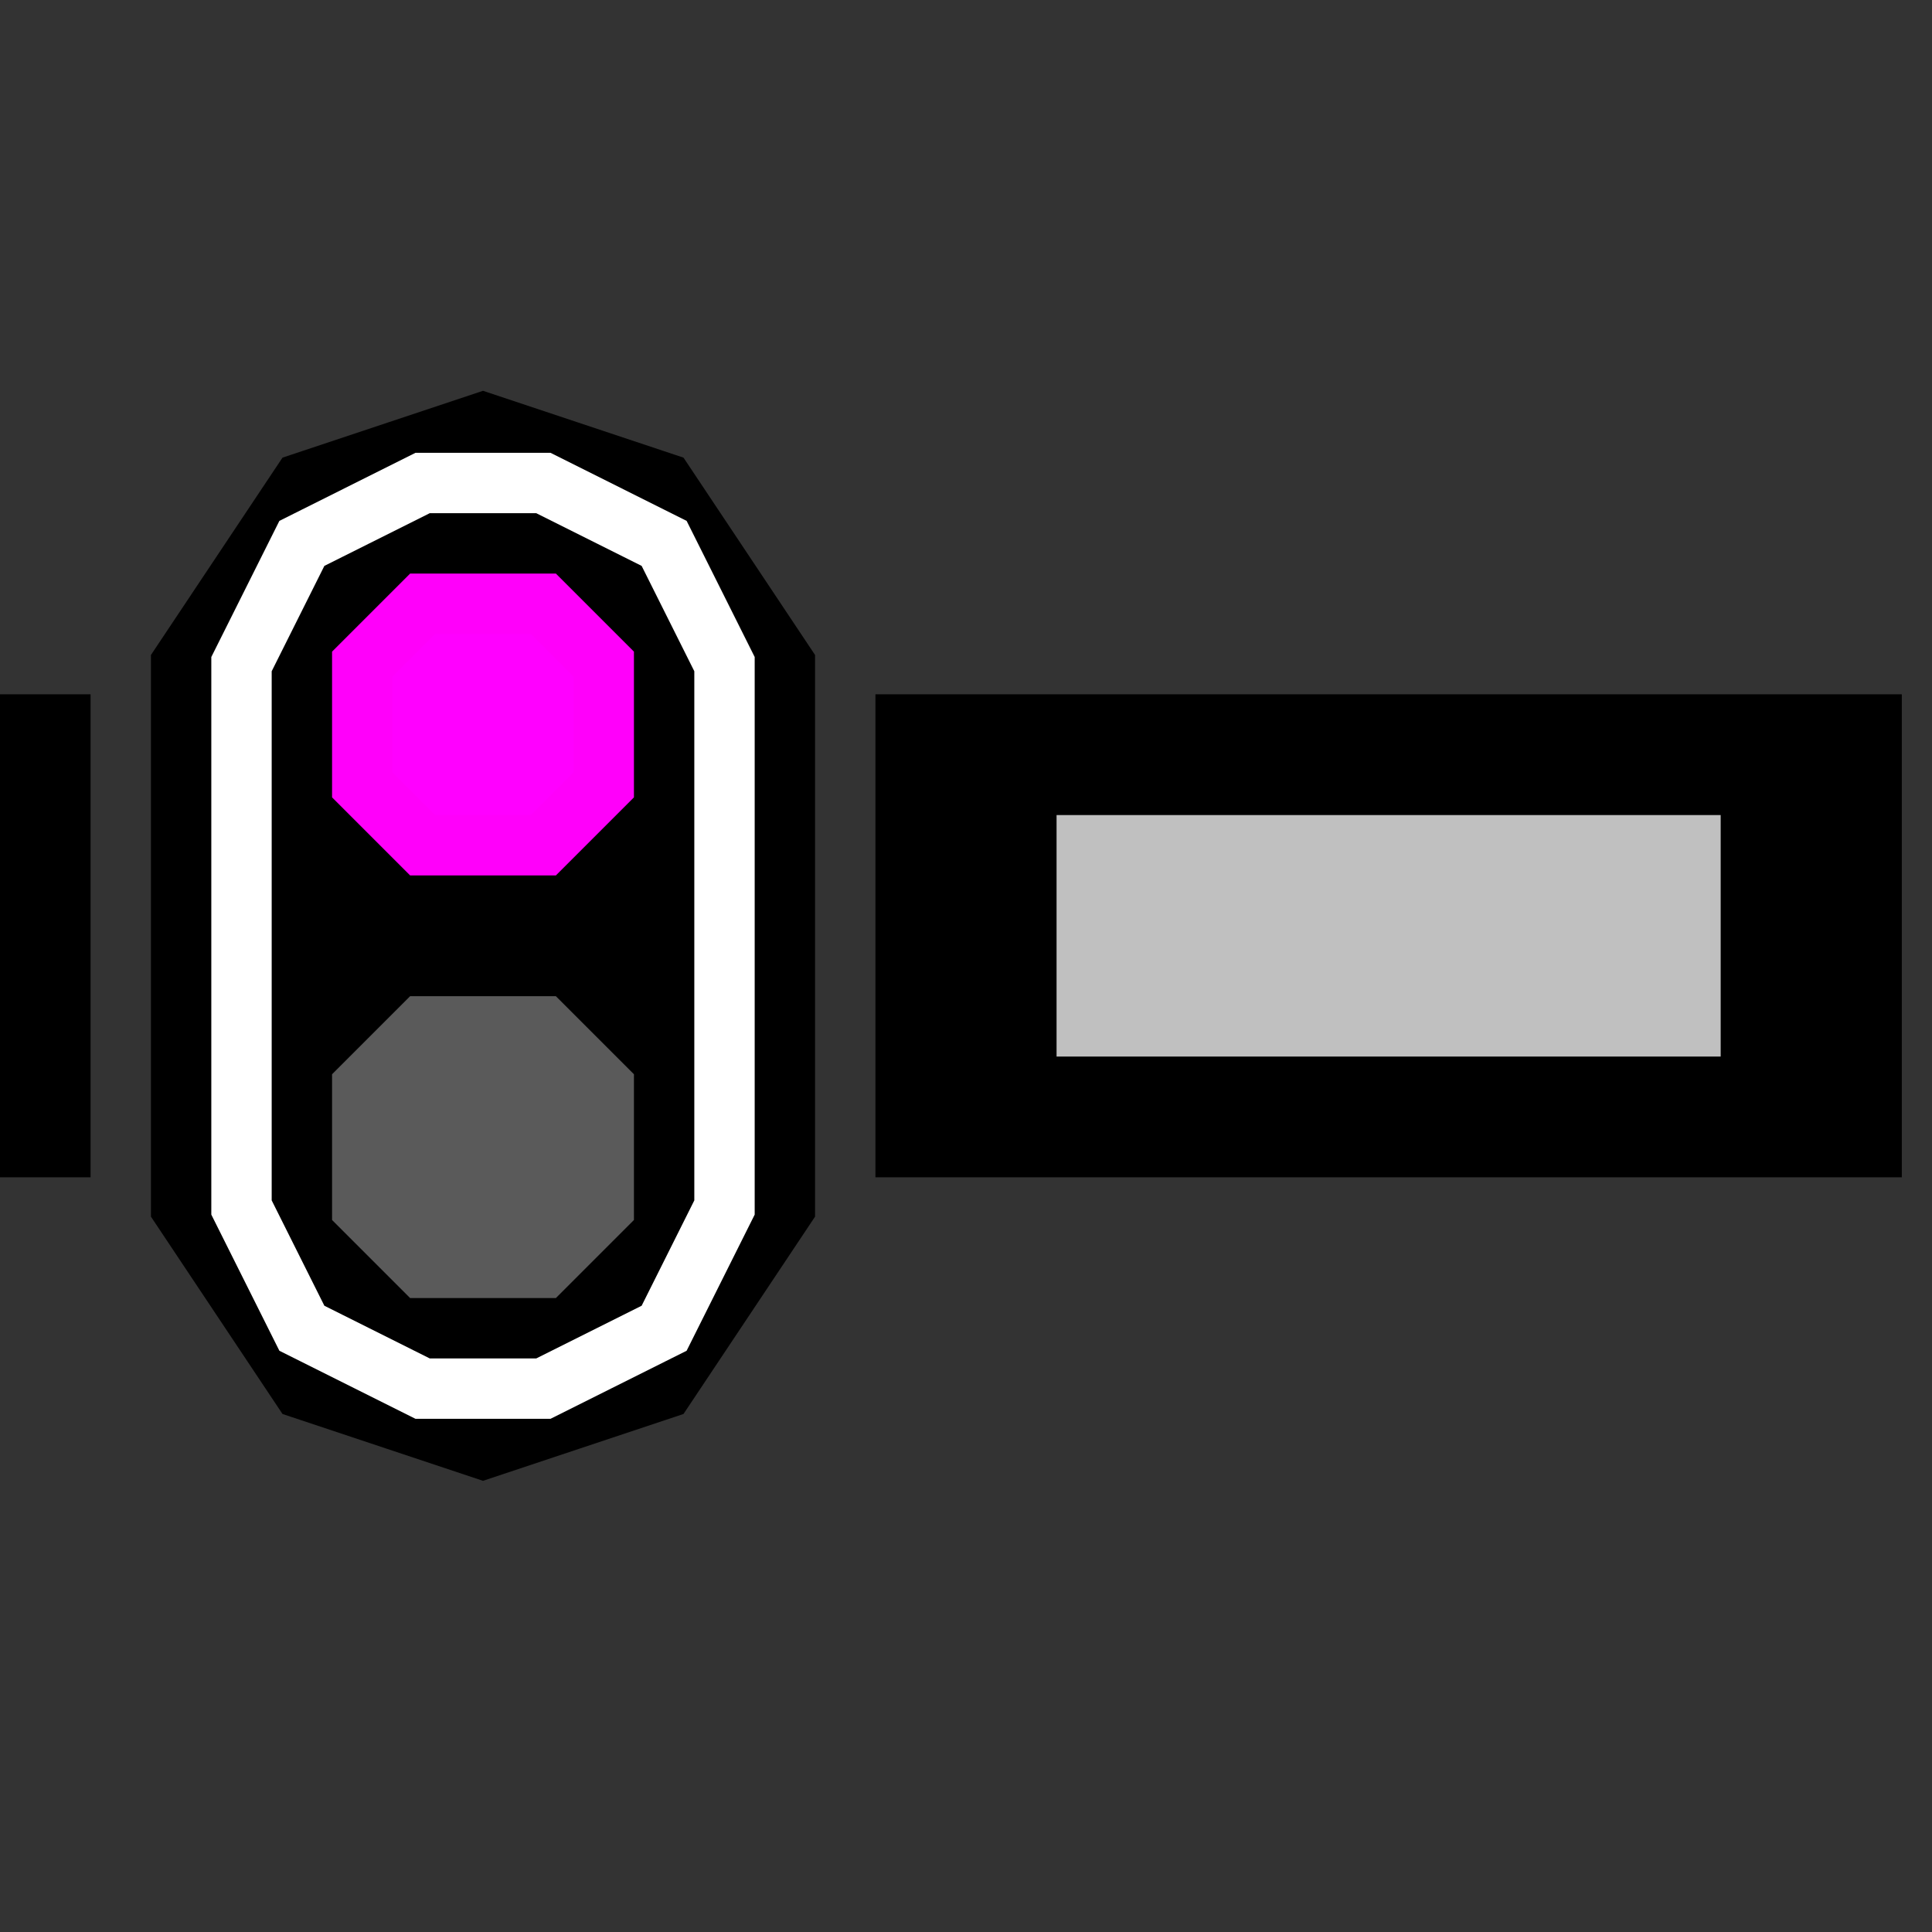 ﻿<svg width="32" height="32">
  <rect width="100%" height="100%" fill="#333333" stroke="none"/>
  <g>

  <!-- Piste -->
    <path stroke="rgb(0,0,0)" fill="rgb(0,0,0)" d="M 0,12 L 1,12 L 1,19 L 0,19 z " />

    <path stroke="rgb(0,0,0)" fill="rgb(0,0,0)" d="M 15,12 L 31,12 L 31,19 L 15,19 z " />

  <!-- Remplissage gris -->
    <path stroke="rgb(192,192,192)" fill="rgb(192,192,192)" d="M 18,14 L 28,14 L 28,17 L 18,17 z " />

  <!-- signal -->
    <path stroke="rgb(0,0,0)" fill="rgb(0,0,0)" d="M 3,11 L 5,8 L 8,7 L 11,8 L 13,11 L 13,20 L 11,23 L 8,24 L 5,23L 3,20  z " />

  <!-- liseré --> 
     <path stroke="rgb(255,255,255)" fill="rgb(0,0,0)" d="M 4,11 L 5,9 L 7,8 L 9,8 L 11,9 L 12,11 L 12,20 L 11,22 L 9,23 L 7,23 L 5,22 L 4,20  z " />

  <!-- Blanc éteint -->
    <path stroke="rgb(90,90,90)" fill="rgb(90,90,90)" d="M 7,17 L 9,17 L 10,18 L 10,20 L 9,21 L 7,21 L 6,20 L 6,18 z " /> 

  <!-- Violet allumé-->
    <path stroke="rgb(255,0,250)" fill="rgb(255,0,255)" d="M 7,10 L 9,10 L 10,11 L 10,13 L 9,14 L 7,14 L 6,13 L 6,11 z " />

  </g>
</svg>